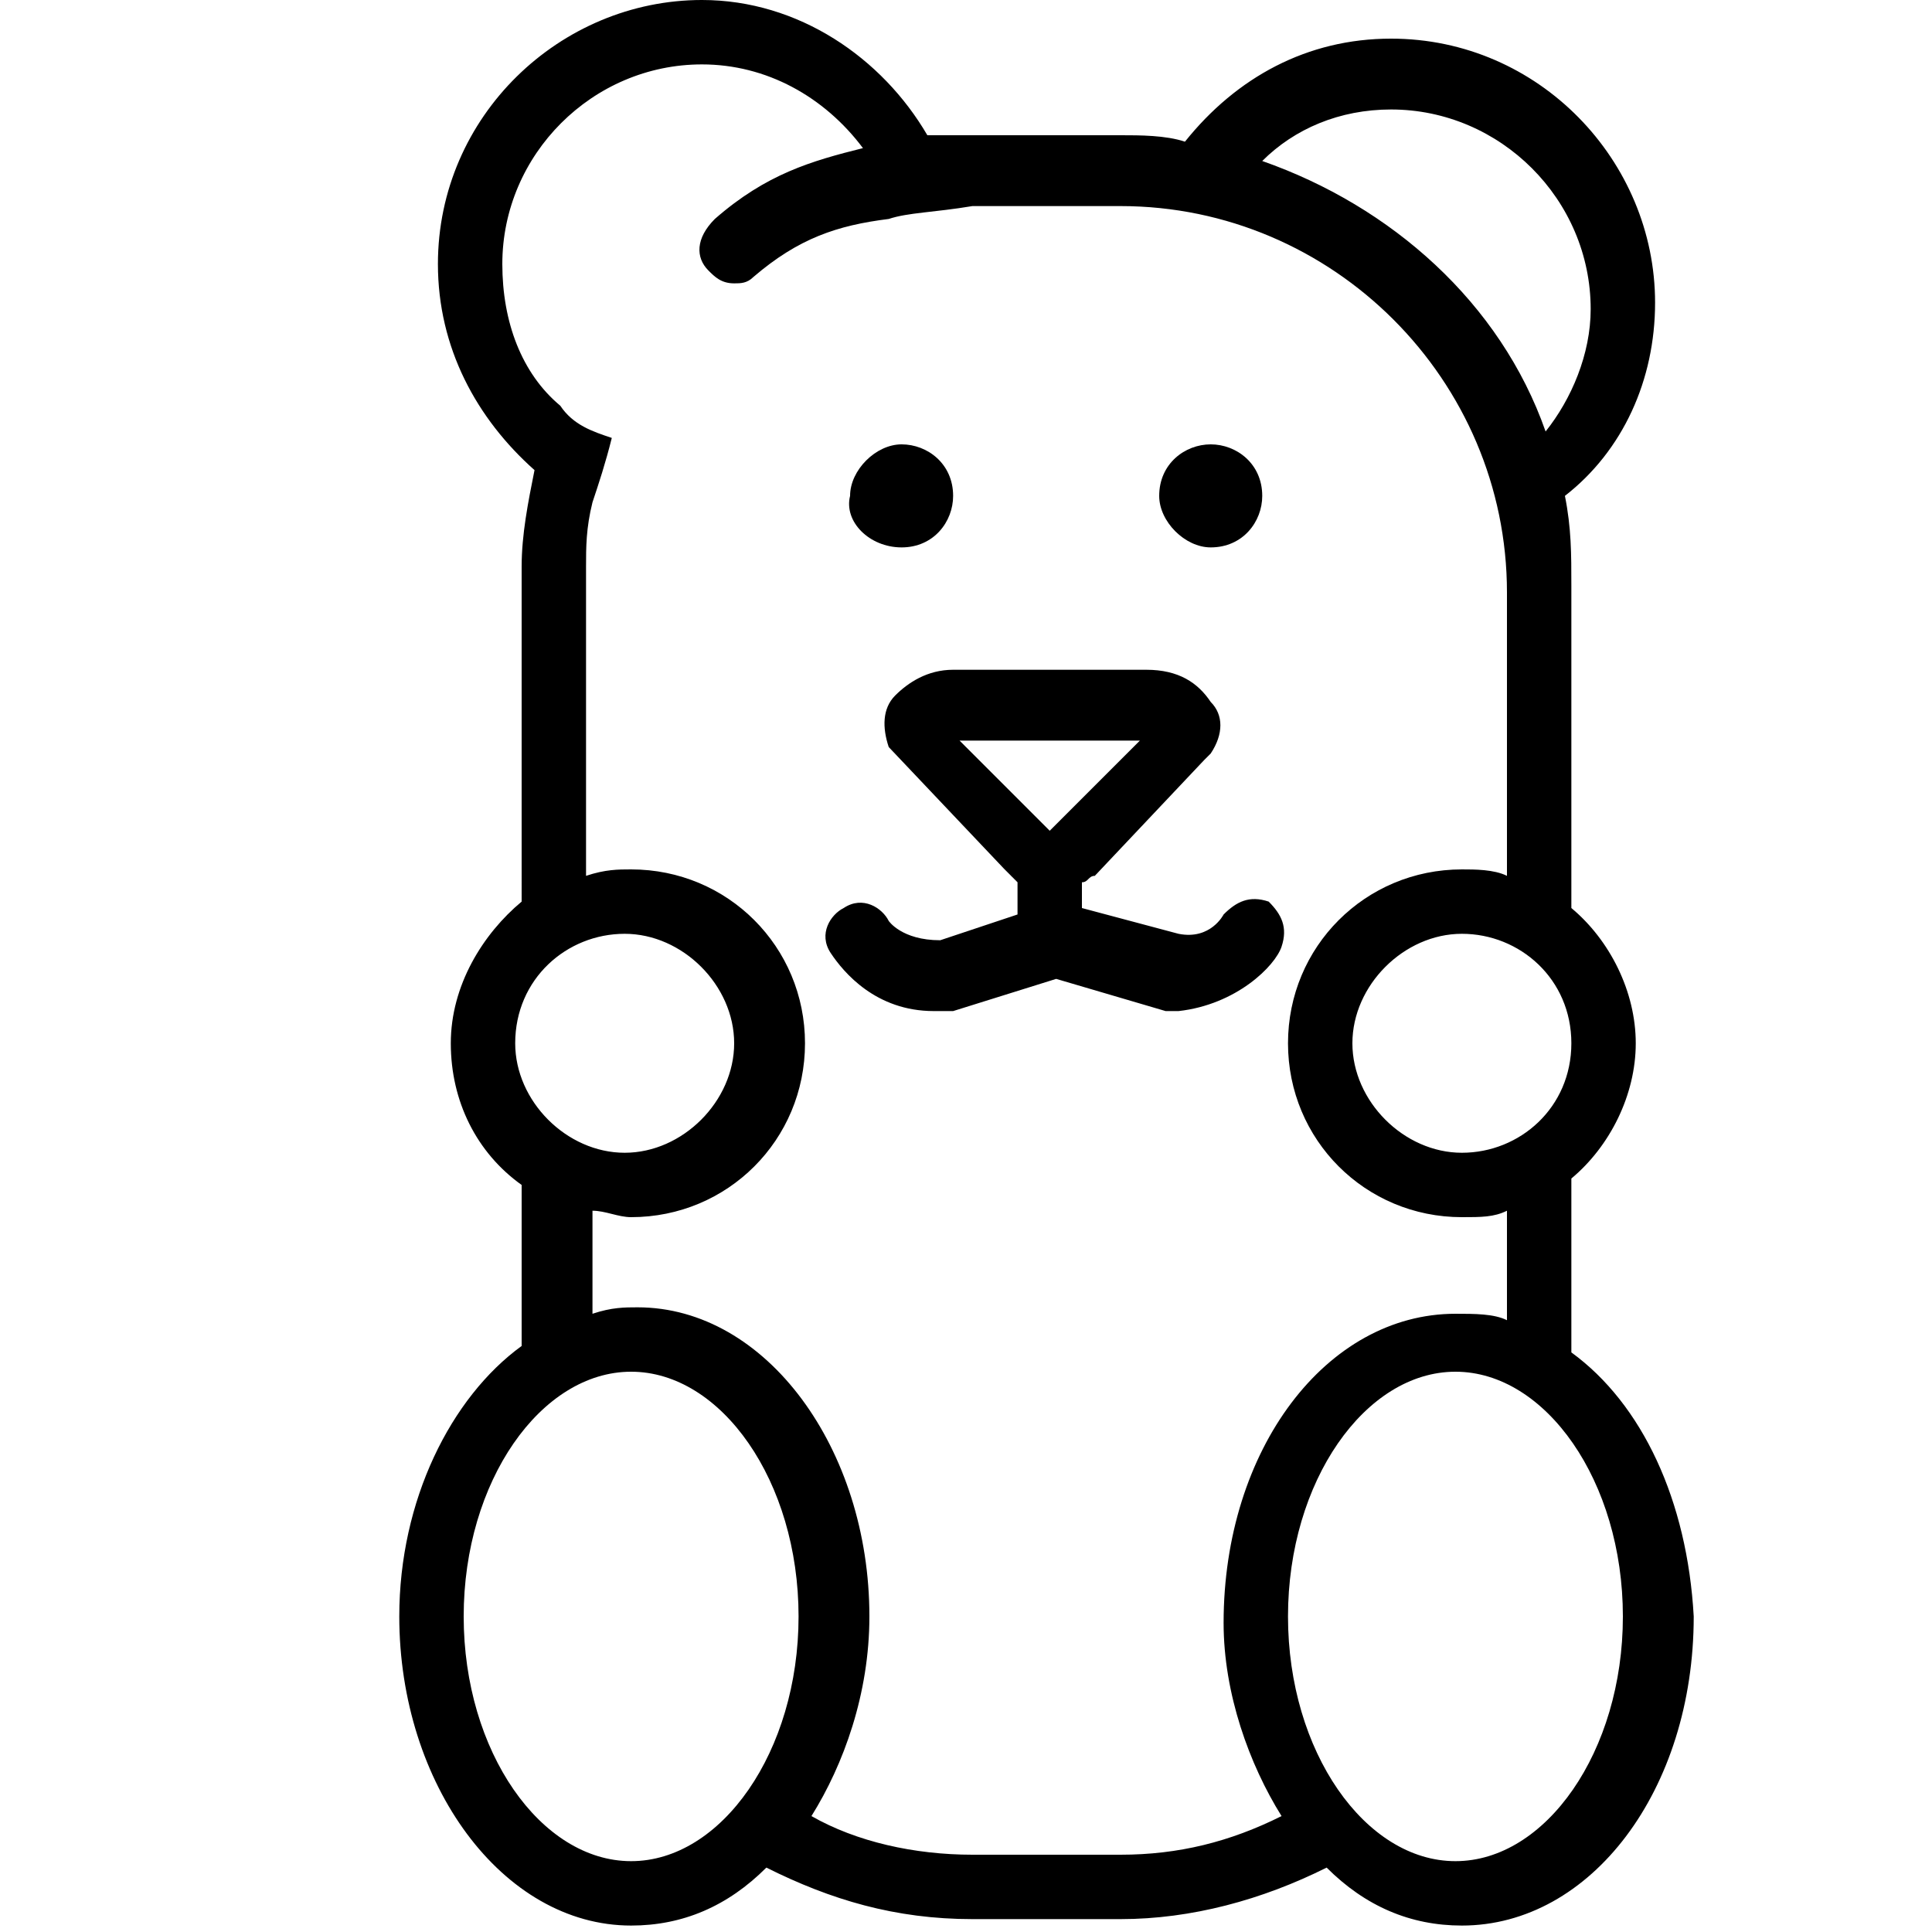 <svg viewBox="0 0 30 30" xmlns="http://www.w3.org/2000/svg">
    <path
        d="M24.4 21v-2.7c0.6-0.5 1-1.3 1-2.1 0-0.8-0.4-1.6-1-2.1V9.1c0-0.5 0-0.9-0.1-1.4 0.9-0.7 1.4-1.8 1.4-3 0-2.2-1.8-4.1-4.1-4.1 -1.3 0-2.4 0.6-3.2 1.6 -0.3-0.1-0.7-0.1-1-0.1h-2.3c-0.2 0-0.7 0-0.7 0 0 0 0 0 0 0l0 0c0 0 0 0 0 0 -0.7-1.2-2-2.1-3.5-2.1 -2.2 0-4.1 1.8-4.1 4.1 0 1.3 0.6 2.4 1.5 3.2 -0.1 0.5-0.2 1-0.2 1.5V14C7.5 14.5 7 15.3 7 16.2c0 0.9 0.4 1.7 1.1 2.2v2.5c-1.1 0.8-1.9 2.4-1.9 4.2 0 2.6 1.6 4.8 3.6 4.8 0.8 0 1.5-0.3 2.1-0.9 1 0.5 2 0.8 3.2 0.8h2.3c1.1 0 2.2-0.3 3.2-0.8 0 0 0 0 0 0 0.6 0.6 1.3 0.9 2.1 0.9 2 0 3.6-2.1 3.6-4.8C26.2 23.3 25.5 21.8 24.4 21zM24.4 16.2c0 1-0.8 1.7-1.7 1.7s-1.7-0.8-1.7-1.7 0.8-1.7 1.7-1.7S24.4 15.2 24.4 16.2zM21.6 1.7c1.7 0 3.1 1.4 3.1 3.1 0 0.7-0.3 1.4-0.7 1.9 -0.7-2-2.4-3.5-4.4-4.2C20.1 2 20.8 1.7 21.6 1.7zM8 16.2c0-1 0.8-1.7 1.7-1.7s1.7 0.8 1.7 1.7 -0.8 1.7-1.7 1.7S8 17.1 8 16.2zM9.8 28.9c-1.4 0-2.6-1.7-2.6-3.8s1.2-3.8 2.6-3.8c1.4 0 2.6 1.7 2.6 3.8S11.2 28.9 9.8 28.9zM19.9 28.2c-0.8 0.4-1.6 0.6-2.5 0.6h-2.3c-0.9 0-1.8-0.2-2.5-0.6 0.5-0.8 0.9-1.9 0.9-3.1 0-2.6-1.6-4.8-3.6-4.8 -0.2 0-0.4 0-0.7 0.1v-1.6c0.2 0 0.4 0.1 0.6 0.1 1.5 0 2.7-1.2 2.7-2.7s-1.2-2.7-2.7-2.7c-0.2 0-0.4 0-0.7 0.1V8.8c0-0.3 0-0.6 0.1-1 0 0 0 0 0 0 0.1-0.3 0.2-0.6 0.3-1C9.2 6.7 8.9 6.6 8.7 6.3 8.1 5.8 7.8 5 7.8 4.1c0-1.7 1.4-3.1 3.1-3.1 1 0 1.9 0.5 2.5 1.3 -0.8 0.2-1.5 0.4-2.3 1.1C10.8 3.7 10.8 4 11 4.2c0.1 0.1 0.2 0.2 0.4 0.2 0.1 0 0.2 0 0.3-0.1 0.7-0.6 1.3-0.8 2.1-0.9 0 0 0 0 0 0 0.3-0.1 0.7-0.1 1.3-0.2h2.3c3.3 0 6 2.7 6 6v4.4c-0.2-0.1-0.5-0.1-0.7-0.1 -1.5 0-2.7 1.2-2.7 2.7s1.2 2.7 2.7 2.7c0.3 0 0.5 0 0.7-0.1v1.7c-0.2-0.1-0.5-0.1-0.8-0.1 -2 0-3.6 2.1-3.6 4.8C19 26.3 19.4 27.4 19.9 28.2 19.9 28.2 19.9 28.2 19.9 28.2zM22.6 28.9c-1.4 0-2.6-1.7-2.6-3.8s1.2-3.8 2.6-3.8c1.4 0 2.6 1.7 2.6 3.8S24 28.9 22.6 28.9z" />
    <path
        d="M19.9 14.7c0.1-0.3 0-0.5-0.2-0.7 -0.3-0.1-0.5 0-0.7 0.2 0 0-0.2 0.4-0.7 0.3l-1.5-0.4v-0.4c0.1 0 0.1-0.1 0.2-0.1l1.7-1.8 0.1-0.1c0.2-0.3 0.2-0.6 0-0.8 -0.2-0.3-0.5-0.5-1-0.5h-3c-0.4 0-0.7 0.2-0.9 0.4 -0.2 0.2-0.2 0.5-0.1 0.8l1.8 1.9c0.1 0.1 0.1 0.1 0.2 0.2v0.5l-1.2 0.4c-0.6 0-0.8-0.3-0.8-0.3 -0.1-0.2-0.4-0.4-0.7-0.2 -0.2 0.1-0.4 0.4-0.2 0.7 0.2 0.3 0.7 0.9 1.6 0.9 0.1 0 0.2 0 0.3 0l1.6-0.5 1.7 0.5c0.1 0 0.1 0 0.2 0C19.2 15.6 19.8 15 19.9 14.7zM16.3 12.9l-1.4-1.4h2.8L16.3 12.9z" />
    <path
        d="M14 8.5c0.5 0 0.8-0.4 0.8-0.8 0-0.5-0.4-0.8-0.8-0.8s-0.8 0.4-0.8 0.8C13.1 8.1 13.5 8.5 14 8.5z" />
    <path
        d="M18.8 8.5c0.5 0 0.8-0.4 0.8-0.8 0-0.5-0.4-0.8-0.8-0.8S18 7.2 18 7.7C18 8.1 18.4 8.5 18.8 8.5z" />
</svg>
